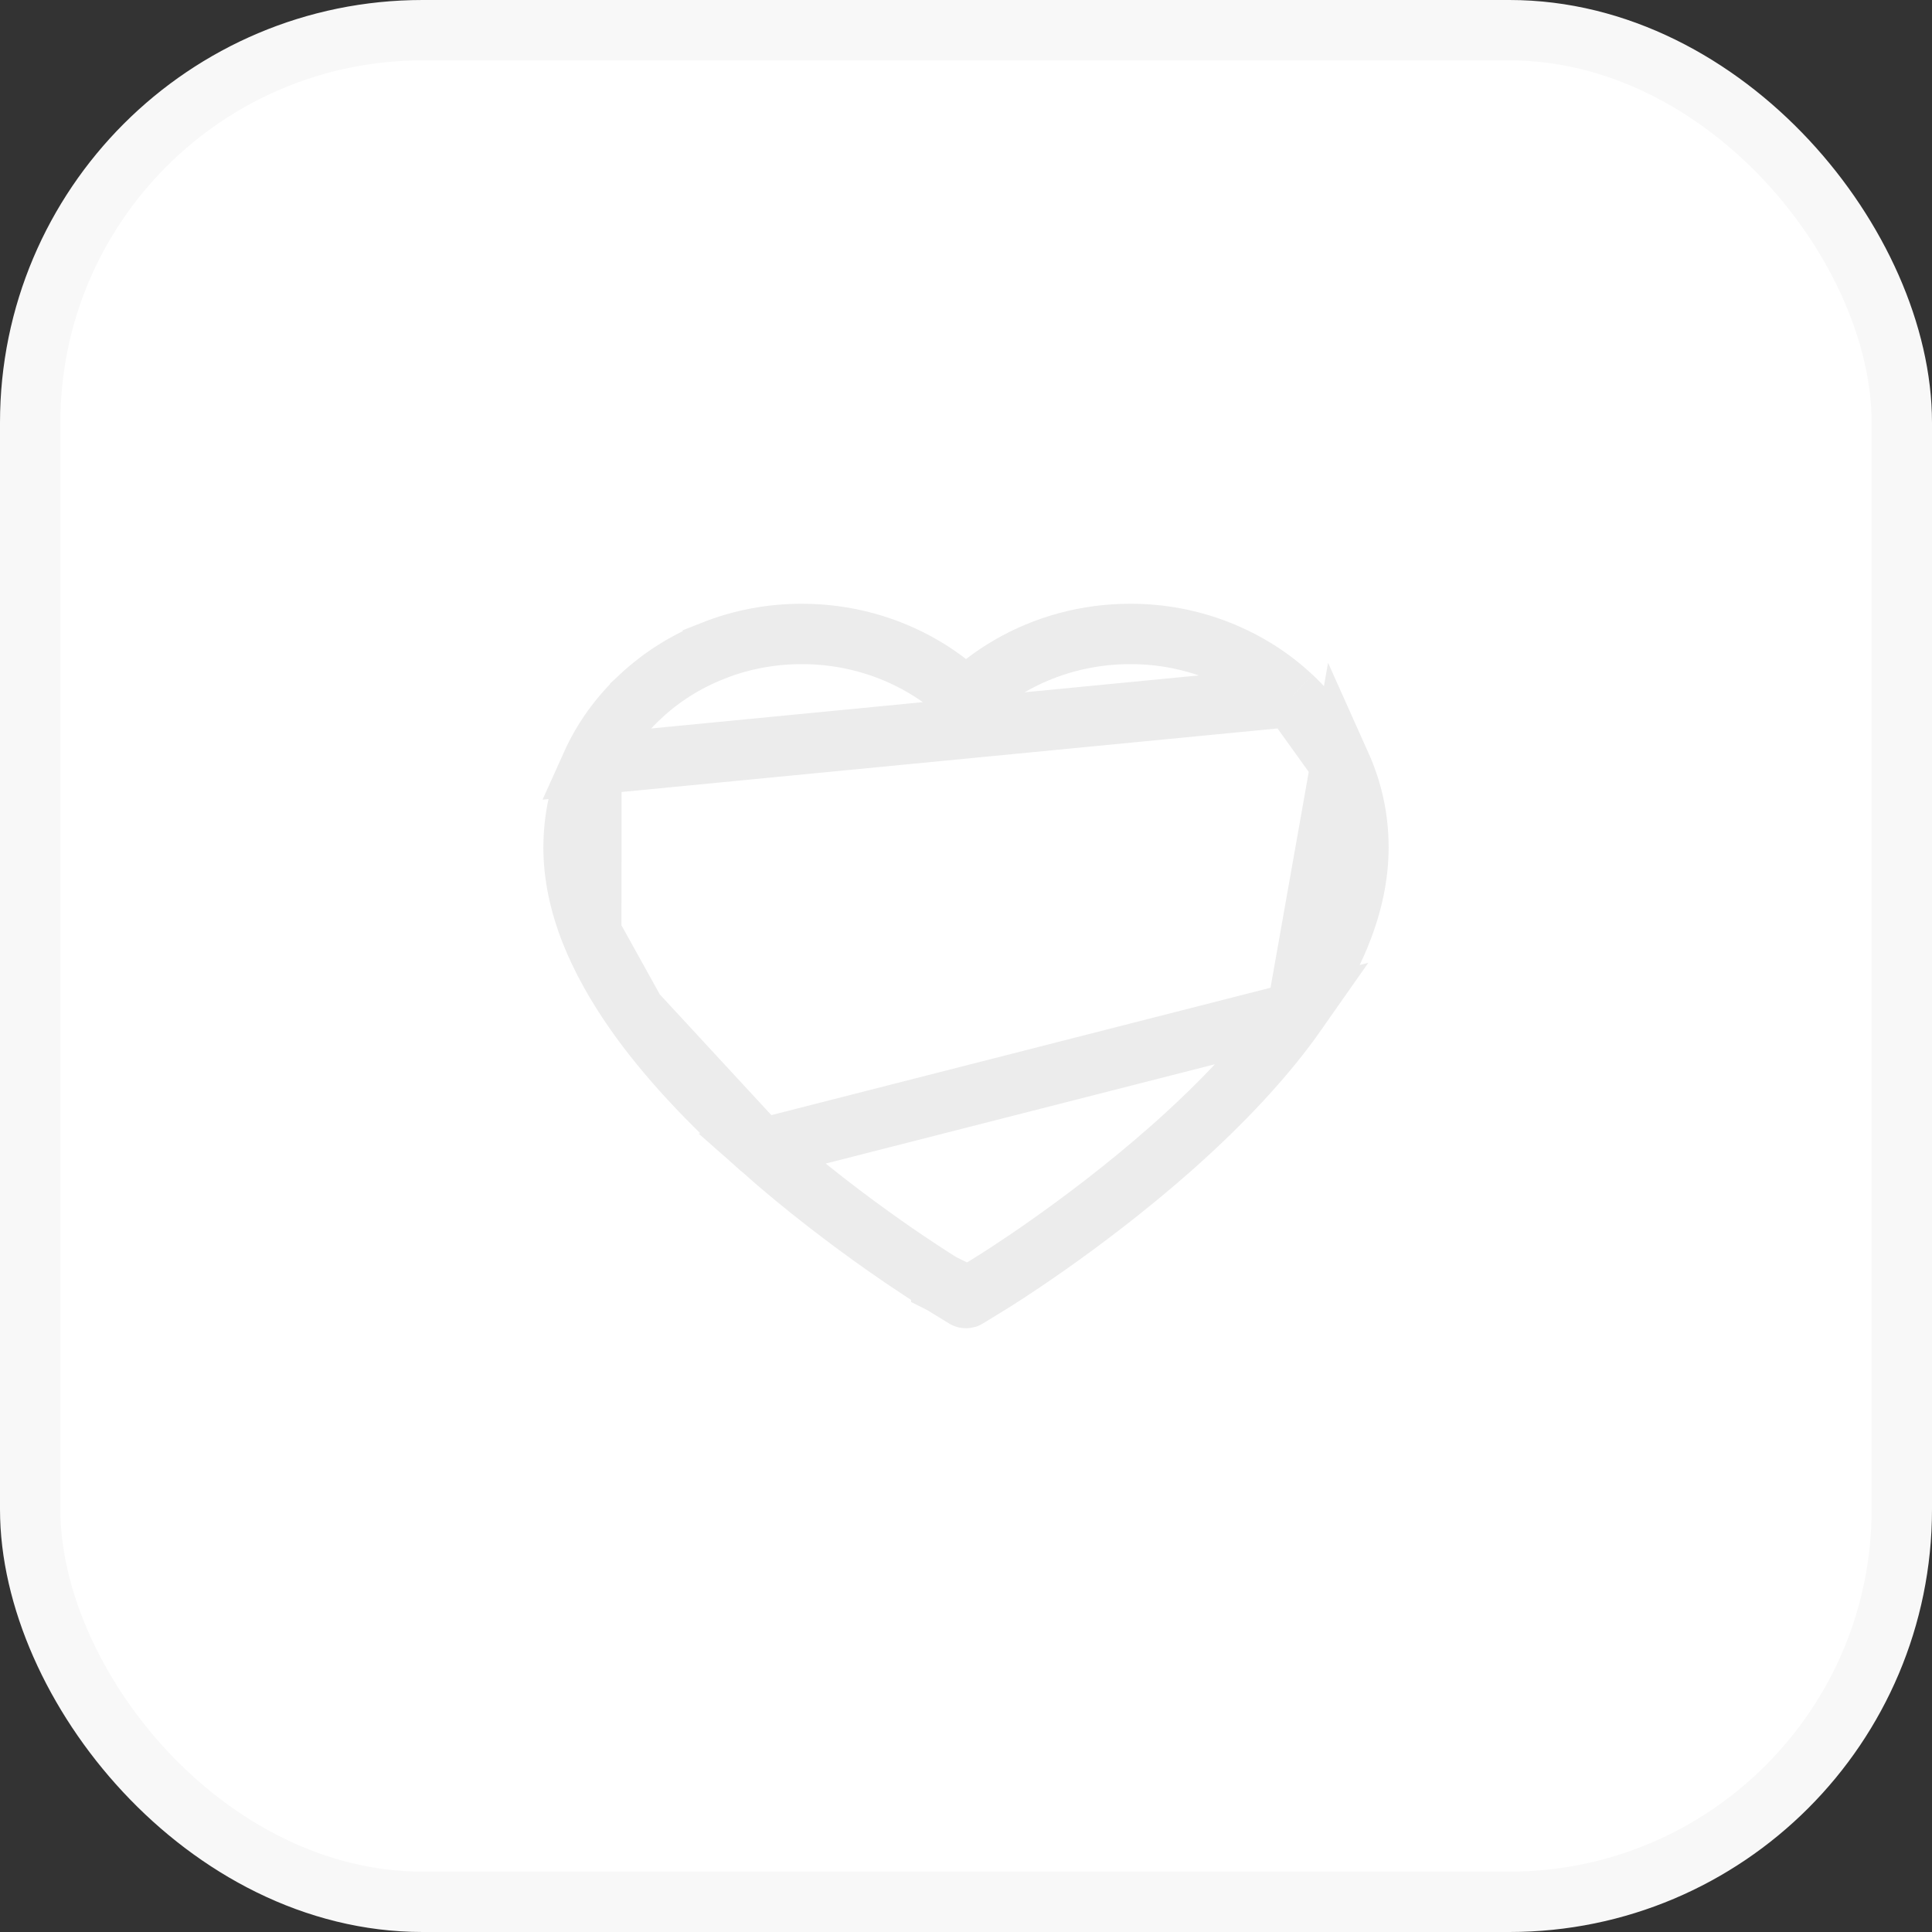 <svg width="32" height="32" viewBox="0 0 32 32" fill="none" xmlns="http://www.w3.org/2000/svg">
<rect x="0" y="0" width="32" height="32" fill="#333333" stroke="none"/>
<rect x="0.5" y="0.5" width="31" height="31" rx="6.5" fill="white" stroke="#F8F8F8"/>
<path d="M21.398 11.54L21.397 11.54C21.052 11.216 20.643 10.958 20.194 10.78L20.193 10.779C19.727 10.594 19.226 10.499 18.72 10.5L18.718 10.5C18.007 10.5 17.314 10.687 16.715 11.037L16.715 11.037C16.571 11.12 16.436 11.212 16.307 11.311L16.001 11.549L15.694 11.311C15.566 11.212 15.43 11.12 15.287 11.037L15.287 11.037C14.687 10.687 13.995 10.5 13.283 10.5C12.77 10.5 12.275 10.594 11.808 10.779L11.808 10.78C11.357 10.958 10.952 11.215 10.604 11.54L10.604 11.541L10.604 11.541C10.259 11.862 9.985 12.244 9.796 12.664L21.398 11.54ZM21.398 11.54C21.742 11.863 22.016 12.245 22.206 12.665M21.398 11.54L22.206 12.665M22.206 12.665C22.402 13.102 22.501 13.563 22.5 14.038V14.039C22.5 14.484 22.405 14.959 22.207 15.455L22.206 15.456C22.042 15.871 21.798 16.311 21.48 16.765L22.206 12.665ZM12.611 19.028L12.611 19.028C13.345 19.677 14.078 20.227 14.636 20.62C14.915 20.816 15.149 20.973 15.317 21.082C15.4 21.136 15.467 21.179 15.515 21.209C15.539 21.224 15.557 21.235 15.571 21.244C15.582 21.251 15.588 21.254 15.59 21.255C15.59 21.256 15.59 21.256 15.59 21.256L15.598 21.26L15.598 21.26L15.981 21.495C15.981 21.495 15.981 21.495 15.981 21.495C15.985 21.498 15.991 21.5 16 21.5C16.009 21.5 16.015 21.498 16.019 21.495C16.019 21.495 16.019 21.495 16.019 21.495L16.402 21.26L16.402 21.26C16.456 21.227 17.915 20.328 19.389 19.028C20.276 18.244 20.977 17.483 21.48 16.765L12.611 19.028ZM12.611 19.028C11.724 18.244 11.023 17.483 10.52 16.765L12.611 19.028ZM9.5 14.039C9.5 13.563 9.6 13.101 9.796 12.664L9.793 15.455C9.595 14.959 9.5 14.484 9.5 14.039ZM10.52 16.765C10.202 16.312 9.96 15.871 9.793 15.455L10.52 16.765Z" stroke="#ECECEC"/>
</svg>
